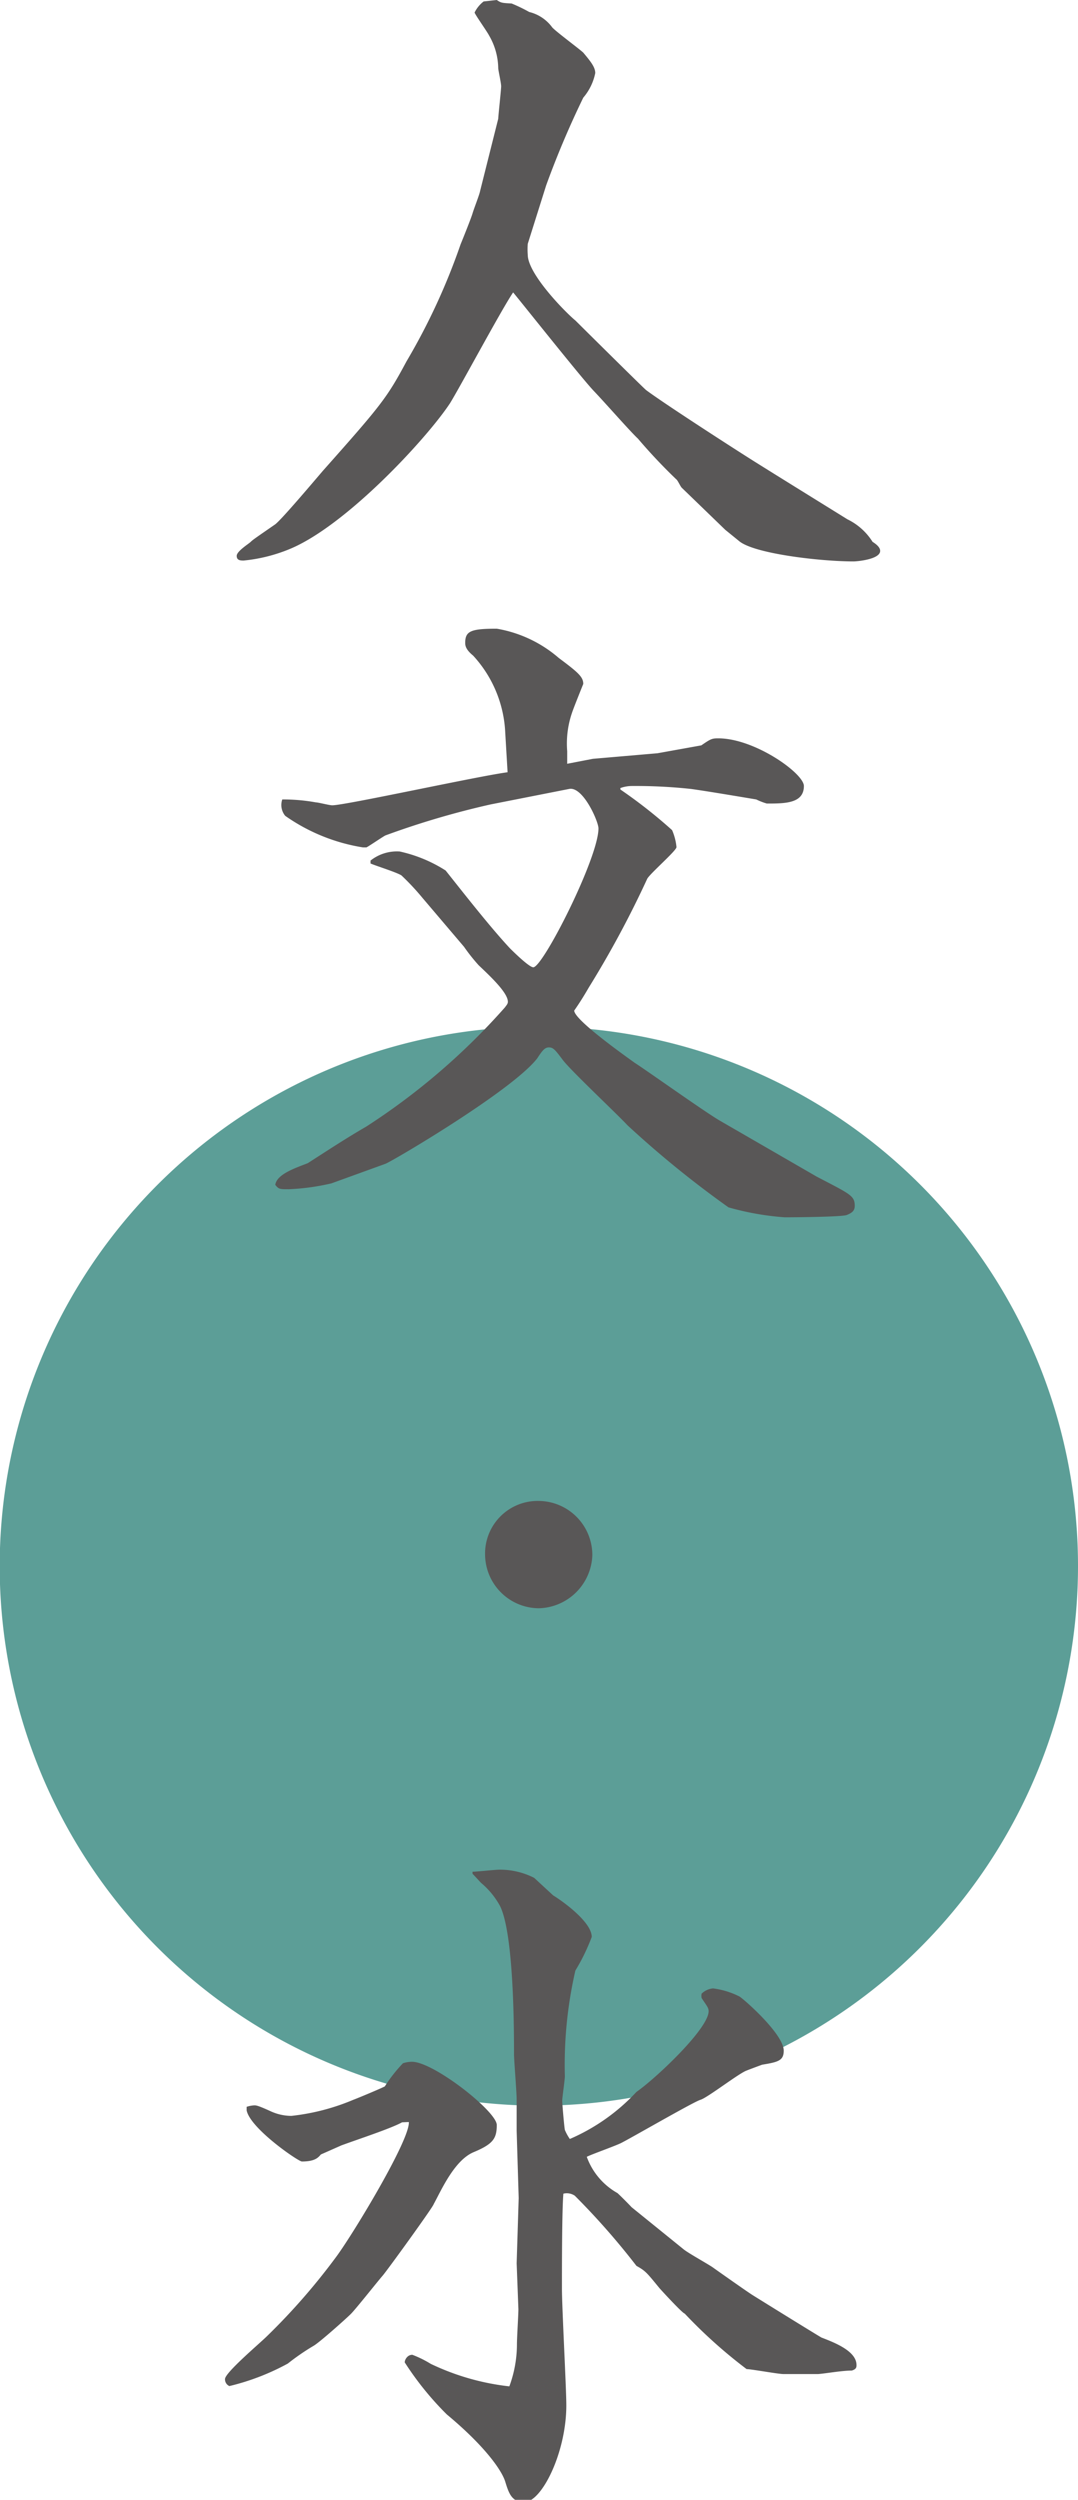 <svg xmlns="http://www.w3.org/2000/svg" viewBox="0 0 36.89 85.49"><defs><style>.cls-1{fill:#5c9e97;}.cls-2{fill:#595757;}</style></defs><title>資產 34</title><g id="圖層_2" data-name="圖層 2"><g id="手機直排"><path class="cls-1" d="M36.89,53.55A18.45,18.45,0,1,1,18.45,35.11,18.44,18.44,0,0,1,36.89,53.55Z"/><path class="cls-2" d="M17.05,4.06c0-.08.1-1,.1-1.11s-.1-.55-.1-.62a2.28,2.28,0,0,0-.31-1.11c-.07-.14-.45-.67-.5-.79a1.07,1.07,0,0,1,.31-.38L17,0c.15.1.17.1.51.12a5.48,5.48,0,0,1,.6.29,1.38,1.38,0,0,1,.79.53c.15.16.91.72,1.06.86.26.31.41.5.41.7a1.86,1.86,0,0,1-.41.84,31.18,31.18,0,0,0-1.27,3l-.63,2a2.56,2.56,0,0,0,0,.37c0,.67,1.32,2,1.63,2.25.12.12,2.35,2.33,2.42,2.38.6.45,3,2,3.75,2.47S28,17.14,29,17.76a2.1,2.1,0,0,1,.86.77c.19.12.26.22.26.31,0,.29-.79.36-.91.36-1.13,0-3.38-.26-3.91-.69l-.48-.39-1.49-1.44c-.05-.05-.14-.26-.19-.29A18.82,18.82,0,0,1,21.83,15c-.26-.24-1.1-1.2-1.51-1.63S17.94,10.46,17.56,10c-.39.57-1.83,3.26-2.16,3.79-.79,1.2-3.58,4.22-5.52,5a5.52,5.52,0,0,1-1.54.38c-.1,0-.24,0-.24-.16s.41-.41.48-.48.19-.15.84-.6c.22-.17,1.22-1.35,1.63-1.83,2-2.25,2.19-2.49,2.86-3.74a21.88,21.88,0,0,0,1.85-4c.07-.17.36-.89.41-1.06s.24-.65.26-.77Z"/><path class="cls-2" d="M17.29,25.06a4.16,4.16,0,0,0-1.1-2.64c-.27-.22-.27-.36-.27-.44,0-.4.2-.48,1.08-.48a4.36,4.36,0,0,1,2.12,1c.67.5.84.65.84.89,0,0-.34.84-.39,1a3.24,3.24,0,0,0-.16,1.3v.43l.88-.17,2.21-.19L24,25.49c.32-.22.36-.24.58-.24,1.25,0,2.93,1.2,2.93,1.63,0,.6-.65.6-1.27.6a2.24,2.24,0,0,1-.36-.14c-.72-.12-1.73-.29-2.24-.36a17.72,17.72,0,0,0-2-.1,1.18,1.18,0,0,0-.41.07V27A17,17,0,0,1,23,28.39a1.91,1.91,0,0,1,.15.58c0,.12-.89.89-1,1.08a34.36,34.36,0,0,1-2,3.72c-.07.12-.26.45-.5.79,0,.34,2,1.73,2.06,1.78.41.26,2.47,1.73,2.95,2l3.29,1.9c1.15.6,1.3.65,1.3,1,0,.17-.1.24-.27.31s-1.89.08-2.13.08a9.53,9.53,0,0,1-1.92-.34,34.62,34.62,0,0,1-3.46-2.81c-.33-.36-1.94-1.87-2.21-2.23s-.33-.43-.48-.43-.24.14-.4.38c-.87,1.11-4.95,3.51-5.19,3.6l-1.85.67a7.8,7.8,0,0,1-1.46.2c-.31,0-.34,0-.46-.15.05-.36.67-.57,1.11-.74.67-.43,1.34-.87,2-1.25a22.89,22.89,0,0,0,4.75-4.08c.05-.07.1-.12.1-.19,0-.31-.6-.87-1-1.25a6.29,6.29,0,0,1-.5-.63l-1.42-1.67a8.55,8.55,0,0,0-.72-.77c-.14-.1-.91-.34-1.06-.41v-.1a1.45,1.45,0,0,1,1-.31,4.85,4.85,0,0,1,1.57.65c.59.74,1.51,1.92,2.2,2.66.05.05.65.65.8.65.33,0,2.23-3.74,2.23-4.75,0-.24-.53-1.44-1-1.35l-2.69.53a28.71,28.71,0,0,0-3.6,1.06c-.1.05-.55.36-.65.41h-.12a6.36,6.36,0,0,1-2.66-1.08.58.58,0,0,1-.1-.56,6.3,6.3,0,0,1,1.15.1c.08,0,.46.1.56.1.45,0,5-1,6-1.13Z"/><path class="cls-2" d="M20.27,53.19A1.88,1.88,0,0,1,18.45,55a1.85,1.85,0,0,1-1.85-1.82,1.8,1.8,0,0,1,1.85-1.85A1.85,1.85,0,0,1,20.27,53.19Z"/><path class="cls-2" d="M13.76,72.58c-.38.21-1.48.57-2.08.79l-.7.31c-.1.12-.22.24-.65.24-.12,0-1.77-1.13-1.89-1.75,0,0,0-.07,0-.12A1,1,0,0,1,8.7,72c.07,0,.12,0,.58.21a1.72,1.72,0,0,0,.69.15,7.51,7.51,0,0,0,2.12-.55c.14-.05,1-.41,1.08-.46a5.06,5.06,0,0,1,.62-.79,1,1,0,0,1,.31-.05c.74,0,2.9,1.7,2.9,2.16s-.12.65-.79.93-1.12,1.33-1.37,1.78c0,.07-1.6,2.28-1.75,2.45s-.91,1.13-1.08,1.3-1.1,1-1.29,1.1a7.87,7.87,0,0,0-.87.6,8.12,8.12,0,0,1-2,.77.25.25,0,0,1-.15-.24c0-.22,1.2-1.23,1.44-1.47a22,22,0,0,0,2.38-2.73c.6-.82,2.52-4,2.47-4.59Zm3.92,4.82.07-2.23-.07-2.3c0-.46,0-.65,0-1.08,0-.25-.09-1.33-.09-1.54,0-.77,0-4.11-.48-5.07a2.73,2.73,0,0,0-.65-.79s-.24-.26-.29-.31l0-.07c.14,0,.79-.07.91-.07a2.58,2.58,0,0,1,1.2.28l.65.6c.36.22,1.32.92,1.32,1.42a6.77,6.77,0,0,1-.56,1.15A14.41,14.41,0,0,0,19.33,71c0,.14-.09.72-.09.84s.07.91.09,1a1.65,1.65,0,0,0,.17.31,6.78,6.78,0,0,0,2.28-1.61c.65-.45,2.47-2.16,2.47-2.76,0-.12-.07-.19-.24-.45a.36.36,0,0,1,0-.15A.65.65,0,0,1,24.4,68a2.79,2.79,0,0,1,.91.28c.22.15,1.51,1.3,1.51,1.85,0,.34-.19.39-.74.48,0,0-.46.17-.53.2-.26.09-1.34.93-1.58,1s-2.48,1.37-2.74,1.49-1,.38-1.15.46A2.33,2.33,0,0,0,21.13,75c.08.07.41.4.48.48l1.78,1.44c.14.12.86.52,1,.62s1.16.82,1.35.94,2.16,1.34,2.37,1.46c.44.17,1.2.46,1.2.94,0,.07,0,.14-.16.19-.34,0-.89.1-1.16.12l-1.17,0c-.19,0-1.11-.17-1.27-.17a16.9,16.9,0,0,1-2.12-1.9c-.07,0-.86-.86-.88-.89-.41-.5-.46-.57-.77-.74a25,25,0,0,0-2.11-2.4.49.49,0,0,0-.39-.07c-.05.52-.05,2.59-.05,3.24s.15,3.41.15,4c0,1.61-.84,3.31-1.44,3.31-.43,0-.53-.31-.65-.7s-.7-1.22-2-2.3a10.44,10.44,0,0,1-1.44-1.78c0-.09.09-.26.26-.26a3.67,3.67,0,0,1,.63.31,8.37,8.37,0,0,0,2.69.77,4.16,4.16,0,0,0,.26-1.44c0-.24.05-1,.05-1.2Z"/></g></g></svg>